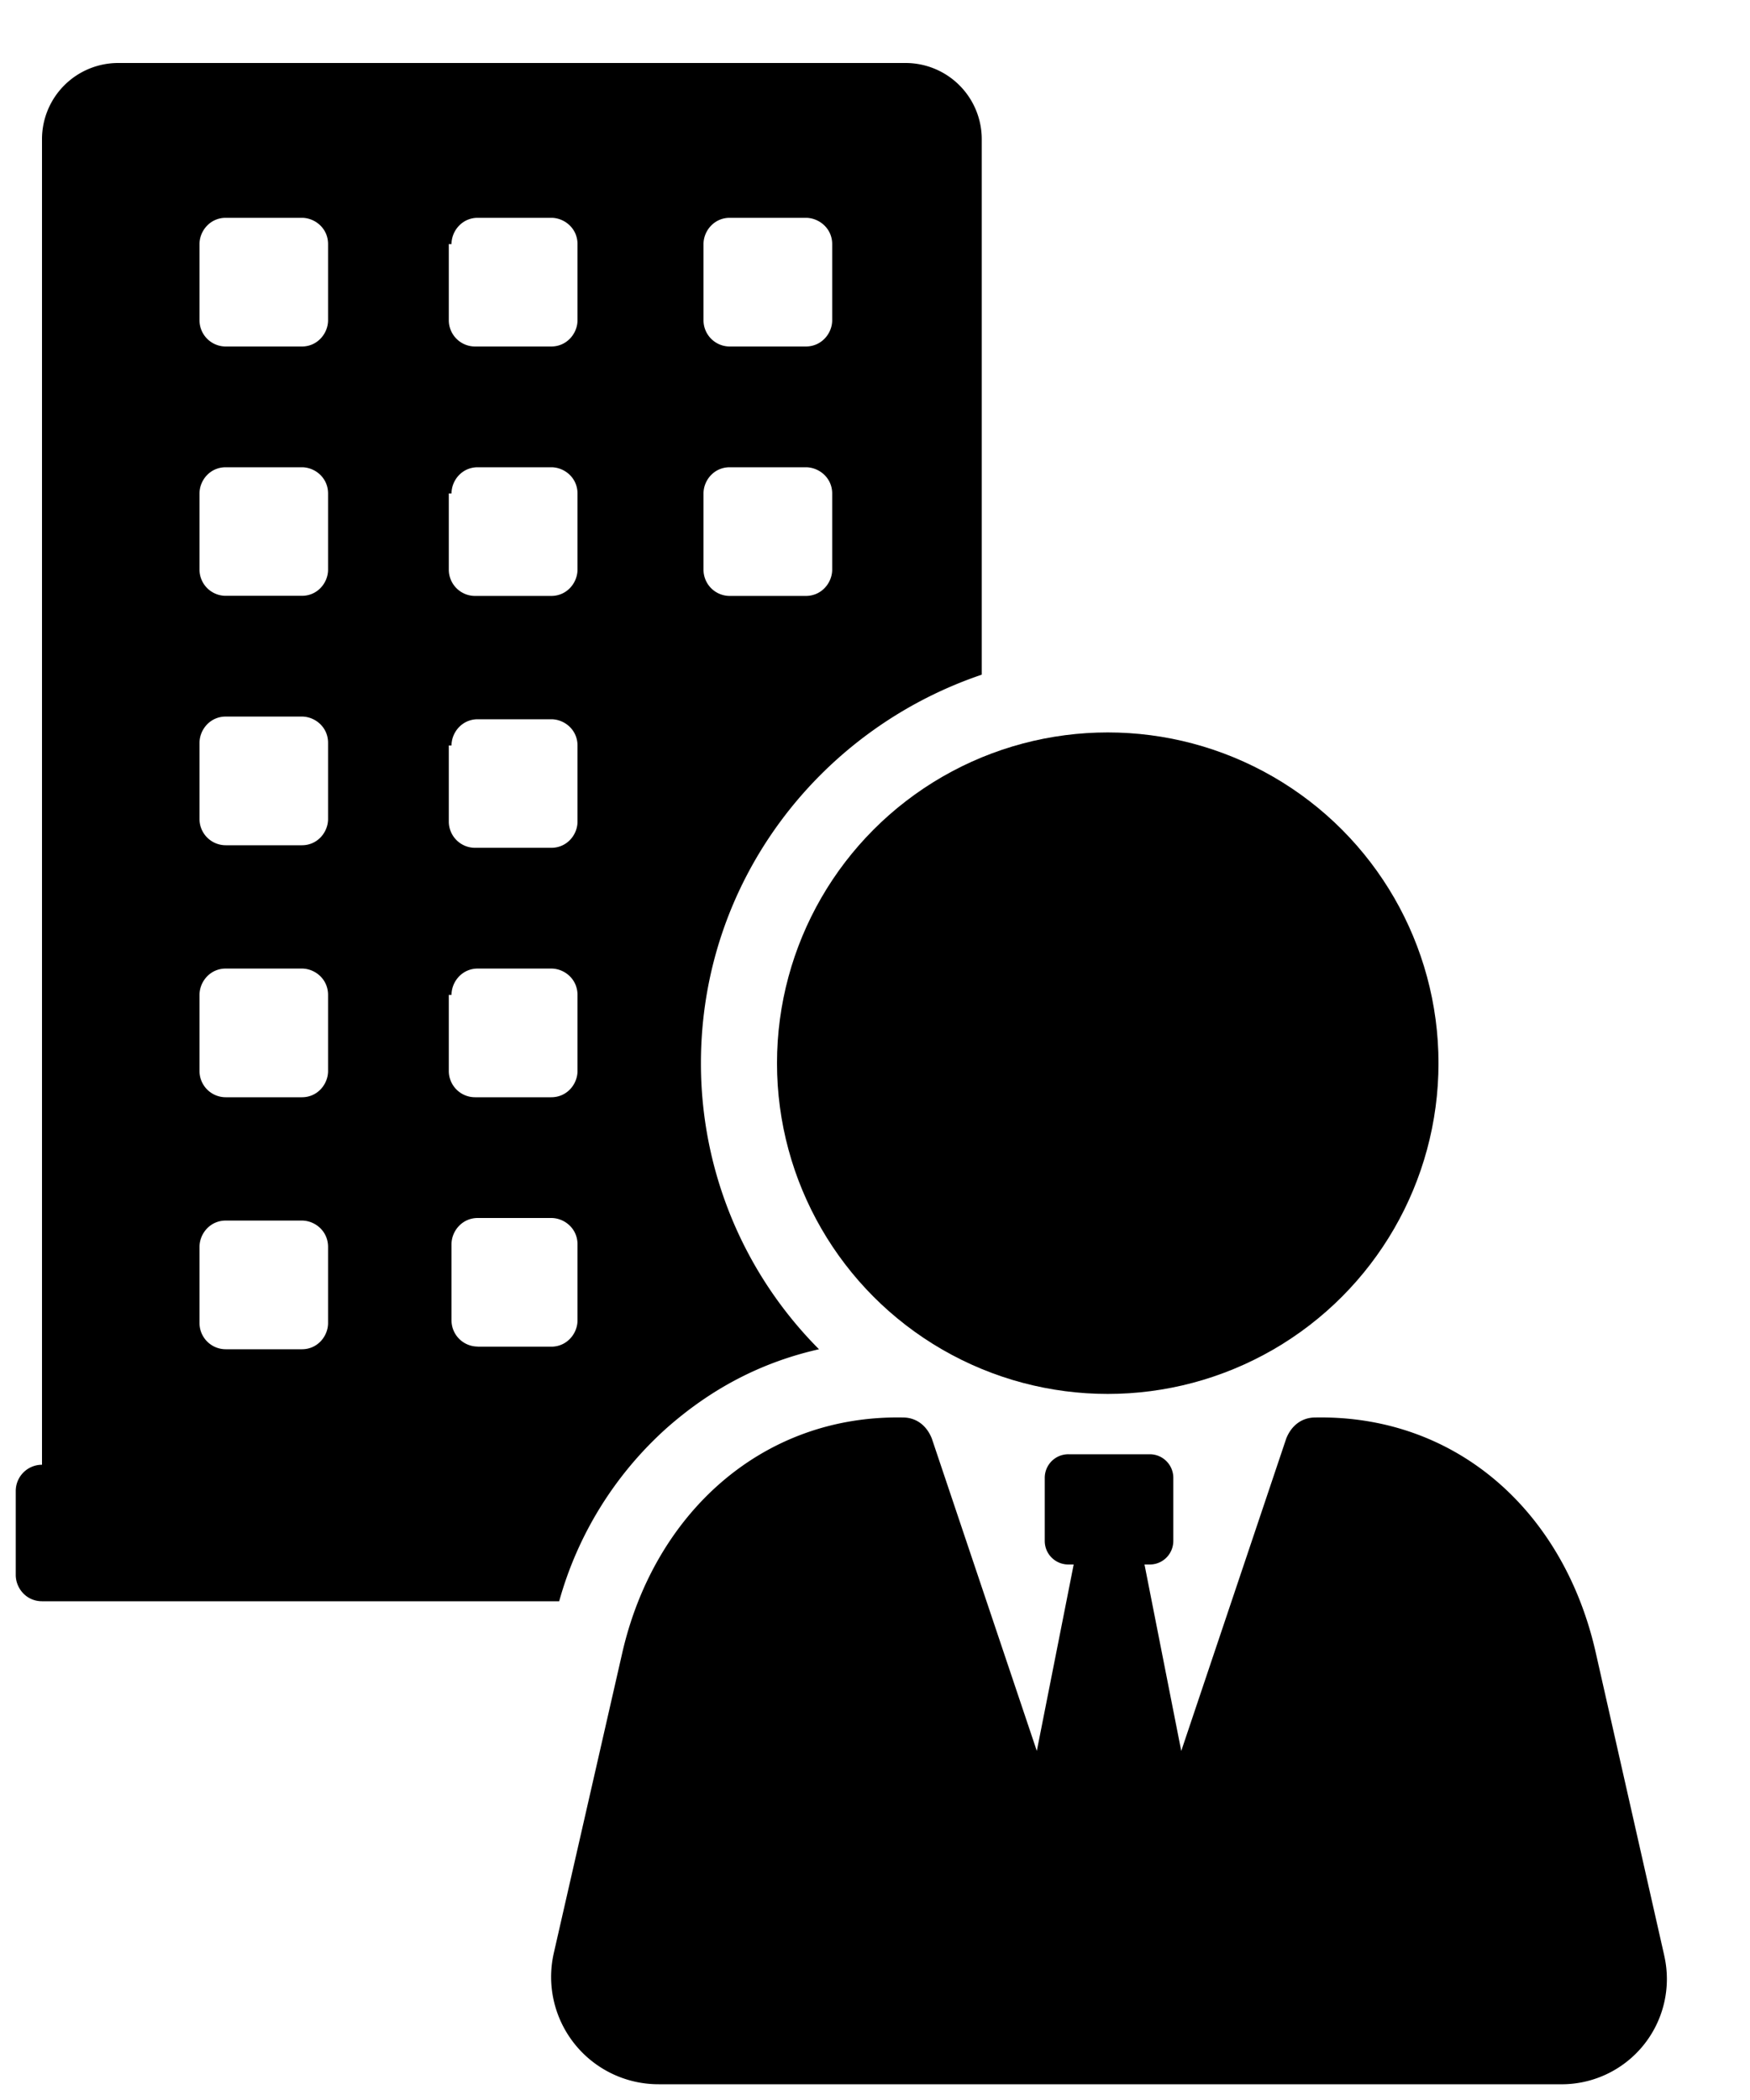 <svg xmlns="http://www.w3.org/2000/svg" viewBox="0 0 15 18"><g fill-rule="nonzero"><path d="M5.715 12.24c.383-.338.81-.563 1.305-.675a3.471 3.471 0 01-1.012-2.452c0-1.553 1.012-2.858 2.407-3.33v-4.59A.653.653 0 007.763.54h-6.75a.653.653 0 00-.653.652v11.363a.225.225 0 00-.225.225v.72c0 .113.09.225.225.225h4.433a3.11 3.11 0 01.922-1.485zM6.03 2.092c0-.112.09-.225.225-.225h.652c.113 0 .226.09.226.225v.653c0 .112-.09.225-.226.225h-.652a.225.225 0 01-.225-.225v-.653zm0 2.138c0-.113.09-.225.225-.225h.652c.113 0 .226.09.226.225v.652c0 .113-.09.226-.226.226h-.652a.225.225 0 01-.225-.225V4.23zM3.87 2.092c0-.112.09-.225.225-.225h.63c.113 0 .225.09.225.225v.653c0 .112-.09.225-.225.225h-.652a.225.225 0 01-.226-.225v-.653h.023zm0 2.138c0-.113.09-.225.225-.225h.63c.113 0 .225.09.225.225v.652c0 .113-.09.226-.225.226h-.652a.225.225 0 01-.226-.225V4.23h.023zm0 2.16c0-.112.09-.225.225-.225h.63c.113 0 .225.09.225.225v.653c0 .112-.09.224-.225.224h-.652a.225.225 0 01-.226-.224V6.39h.023zm0 2.138c0-.113.09-.226.225-.226h.63c.113 0 .225.09.225.226v.652c0 .113-.09.225-.225.225h-.652a.225.225 0 01-.226-.225v-.652h.023zM2.812 11.34c0 .113-.09.225-.224.225h-.653a.225.225 0 01-.225-.225v-.652c0-.113.09-.226.225-.226h.652c.113 0 .225.09.225.226v.652zm0-2.16c0 .113-.09.225-.224.225h-.653a.225.225 0 01-.225-.225v-.652c0-.113.09-.226.225-.226h.652c.113 0 .225.09.225.226v.652zm0-2.16c0 .113-.09.225-.224.225h-.653a.225.225 0 01-.225-.225v-.652c0-.113.09-.226.225-.226h.652c.113 0 .225.09.225.225v.653zm0-2.137c0 .112-.09.224-.224.224h-.653a.225.225 0 01-.225-.224V4.23c0-.113.09-.225.225-.225h.652c.113 0 .225.09.225.225v.652zm0-2.138c0 .112-.09.225-.224.225h-.653a.225.225 0 01-.225-.225v-.653c0-.112.09-.225.225-.225h.652c.113 0 .225.09.225.225v.653zm1.283 8.797a.225.225 0 01-.225-.224v-.653c0-.112.09-.225.225-.225h.63c.113 0 .225.09.225.225v.653c0 .112-.09.225-.225.225h-.63zM14.265 16.762l-.585-2.587c-.27-1.215-1.192-2.048-2.407-2.025-.113 0-.203.067-.248.18l-.9 2.678-.315-1.598h.045c.112 0 .202-.09.202-.203v-.54a.202.202 0 00-.202-.202h-.697a.202.202 0 00-.203.203v.54c0 .112.09.202.203.202h.045l-.316 1.598-.9-2.678c-.045-.113-.135-.18-.247-.18-1.215-.023-2.138.832-2.408 2.025l-.585 2.565a.92.92 0 00.9 1.125h7.718a.902.902 0 00.9-1.102z"/><circle cx="9.495" cy="9.113" r="2.835"/></g></svg>
